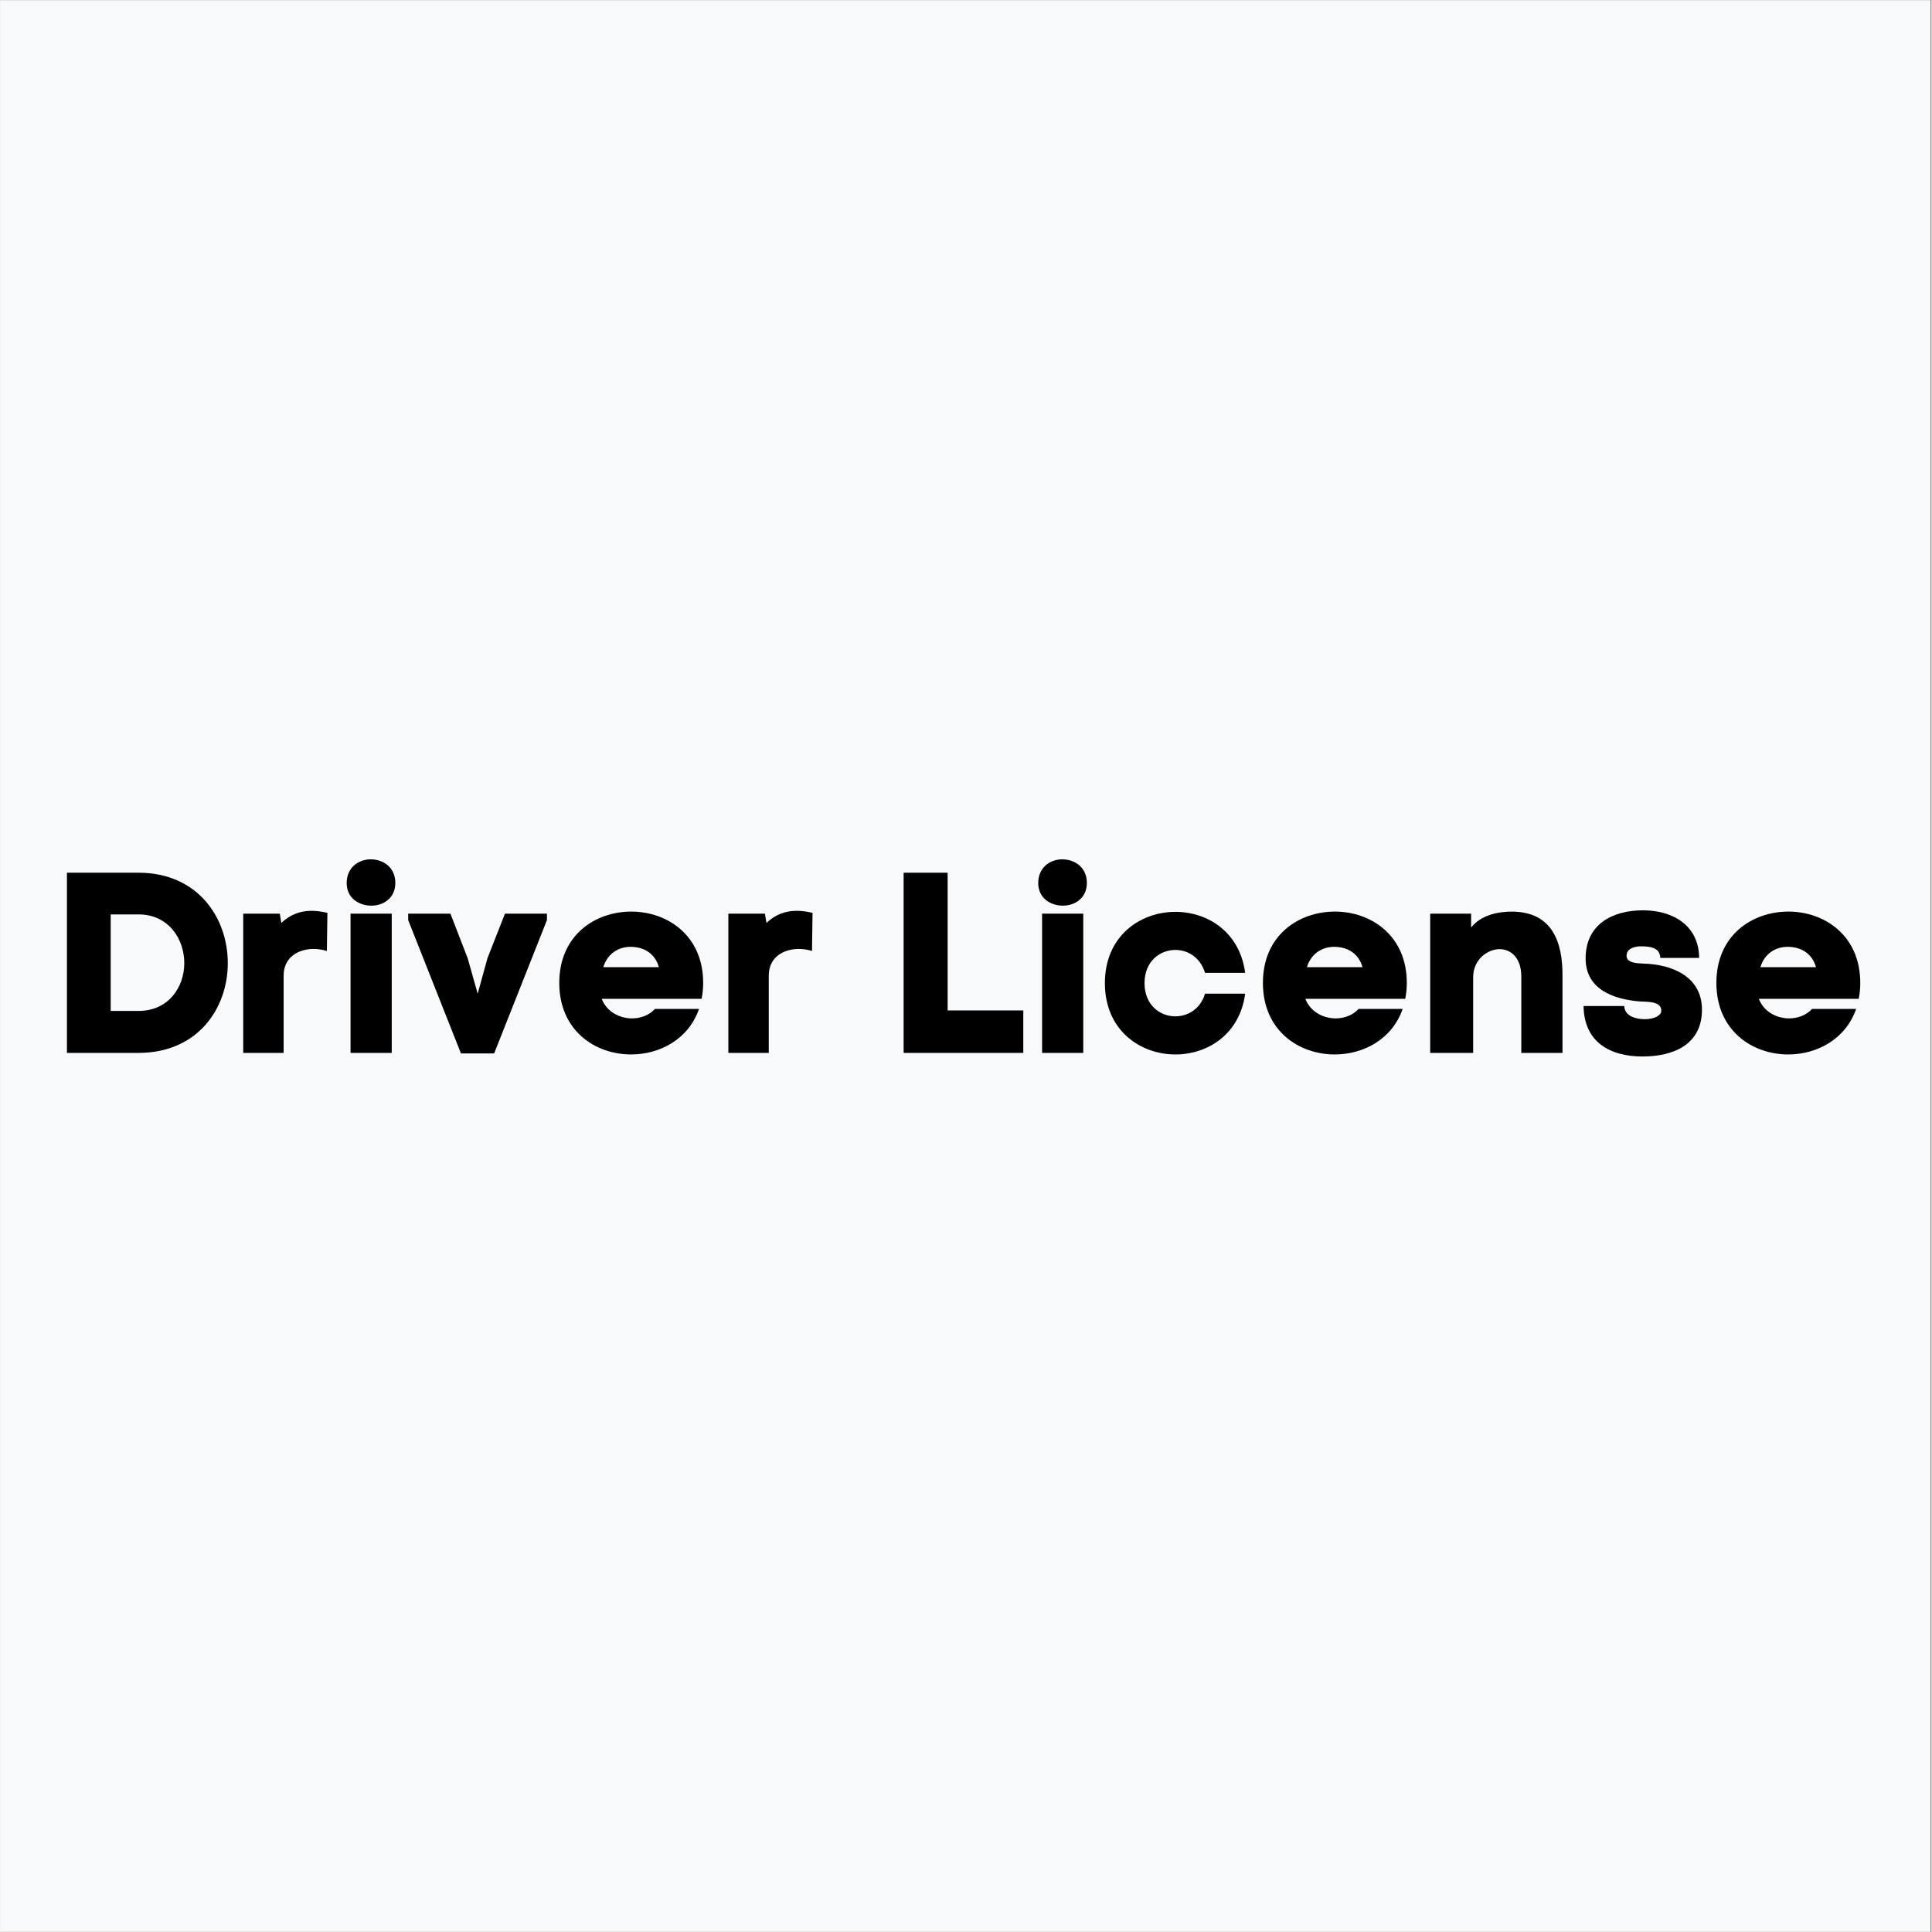 <svg xmlns="http://www.w3.org/2000/svg" xmlns:xlink="http://www.w3.org/1999/xlink" width="300" zoomAndPan="magnify" viewBox="0 0 224.88 225" height="300" preserveAspectRatio="xMidYMid meet" version="1.0"><rect x="0" y="0" width="224.88" height="225" fill="#808080" stroke="none"/><defs><g/><clipPath id="id1"><path d="M 0 0.059 L 224.762 0.059 L 224.762 224.938 L 0 224.938 Z M 0 0.059 " clip-rule="nonzero"/></clipPath></defs><g clip-path="url(#id1)"><path fill="#ffffff" d="M 0 0.059 L 224.879 0.059 L 224.879 232.438 L 0 232.438 Z M 0 0.059 " fill-opacity="1" fill-rule="nonzero"/><path fill="#f8f9fb" d="M 0 0.059 L 224.879 0.059 L 224.879 224.941 L 0 224.941 Z M 0 0.059 " fill-opacity="1" fill-rule="nonzero"/><path fill="#ffffff" d="M 0 0.059 L 224.879 0.059 L 224.879 224.941 L 0 224.941 Z M 0 0.059 " fill-opacity="1" fill-rule="nonzero"/><path fill="#f8f9fb" d="M 0 0.059 L 224.879 0.059 L 224.879 224.941 L 0 224.941 Z M 0 0.059 " fill-opacity="1" fill-rule="nonzero"/></g><g fill="#000000" fill-opacity="1"><g transform="translate(6.266, 122.62)"><g><path d="M 9.801 -20.984 L 1.469 -20.984 L 1.469 0 L 9.801 0 C 16.727 0 20.203 -5.215 20.203 -10.461 C 20.203 -15.707 16.727 -20.984 9.801 -20.984 Z M 9.801 -4.887 L 6.566 -4.887 L 6.566 -16.129 L 9.801 -16.129 C 13.34 -16.129 15.137 -13.219 15.137 -10.461 C 15.137 -7.703 13.34 -4.887 9.801 -4.887 Z M 9.801 -4.887 "/></g></g></g><g fill="#000000" fill-opacity="1"><g transform="translate(27.367, 122.62)"><g><path d="M 5.336 -15.137 L 5.156 -16.219 L 0.898 -16.219 L 0.898 0 L 5.605 0 L 5.605 -8.992 C 5.605 -11.18 7.344 -12.082 9.055 -12.109 C 9.594 -12.109 10.16 -12.02 10.641 -11.871 L 10.703 -16.309 C 10.07 -16.457 9.441 -16.547 8.871 -16.547 C 7.555 -16.547 6.387 -16.129 5.336 -15.137 Z M 5.336 -15.137 "/></g></g></g><g fill="#000000" fill-opacity="1"><g transform="translate(39.655, 122.62)"><g><path d="M 0.66 -19.785 C 0.66 -18.016 2.098 -17.148 3.539 -17.148 C 4.918 -17.148 6.324 -18.016 6.324 -19.785 C 6.324 -21.645 4.887 -22.543 3.449 -22.543 C 2.07 -22.543 0.66 -21.613 0.66 -19.785 Z M 1.109 -16.219 L 5.906 -16.219 L 5.906 0 L 1.109 0 Z M 1.109 -16.219 "/></g></g></g><g fill="#000000" fill-opacity="1"><g transform="translate(47.688, 122.62)"><g><path d="M 9.801 0.059 L 15.949 -15.469 L 15.949 -16.219 L 11.062 -16.219 L 9.023 -11.031 L 7.883 -6.895 L 6.715 -11.031 L 4.707 -16.219 L -0.211 -16.219 L -0.211 -15.469 L 5.934 0.059 Z M 9.801 0.059 "/></g></g></g><g fill="#000000" fill-opacity="1"><g transform="translate(64.682, 122.62)"><g><path d="M 17.148 -8.152 C 17.148 -13.699 12.949 -16.457 8.781 -16.457 C 4.555 -16.457 0.391 -13.699 0.391 -8.152 C 0.391 -2.609 4.555 0.18 8.754 0.18 C 12.109 0.18 15.438 -1.59 16.668 -5.125 L 11.539 -5.125 C 10.852 -4.375 9.863 -4.016 8.812 -4.016 C 7.375 -4.047 5.906 -4.797 5.336 -6.297 L 16.965 -6.297 C 17.086 -6.895 17.148 -7.492 17.148 -8.152 Z M 11.992 -9.98 L 5.516 -9.98 C 5.996 -11.57 7.285 -12.352 8.691 -12.352 C 10.223 -12.352 11.539 -11.602 11.992 -9.98 Z M 11.992 -9.98 "/></g></g></g><g fill="#000000" fill-opacity="1"><g transform="translate(83.865, 122.62)"><g><path d="M 5.336 -15.137 L 5.156 -16.219 L 0.898 -16.219 L 0.898 0 L 5.605 0 L 5.605 -8.992 C 5.605 -11.18 7.344 -12.082 9.055 -12.109 C 9.594 -12.109 10.16 -12.02 10.641 -11.871 L 10.703 -16.309 C 10.07 -16.457 9.441 -16.547 8.871 -16.547 C 7.555 -16.547 6.387 -16.129 5.336 -15.137 Z M 5.336 -15.137 "/></g></g></g><g fill="#000000" fill-opacity="1"><g transform="translate(96.153, 122.62)"><g/></g></g><g fill="#000000" fill-opacity="1"><g transform="translate(103.676, 122.62)"><g><path d="M 1.5 -20.984 L 1.5 0 L 15.438 0 L 15.438 -4.945 L 6.625 -4.945 L 6.625 -20.984 Z M 1.5 -20.984 "/></g></g></g><g fill="#000000" fill-opacity="1"><g transform="translate(120.191, 122.62)"><g><path d="M 0.66 -19.785 C 0.66 -18.016 2.098 -17.148 3.539 -17.148 C 4.918 -17.148 6.324 -18.016 6.324 -19.785 C 6.324 -21.645 4.887 -22.543 3.449 -22.543 C 2.07 -22.543 0.66 -21.613 0.66 -19.785 Z M 1.109 -16.219 L 5.906 -16.219 L 5.906 0 L 1.109 0 Z M 1.109 -16.219 "/></g></g></g><g fill="#000000" fill-opacity="1"><g transform="translate(128.224, 122.62)"><g><path d="M 16.727 -6.895 L 12.051 -6.895 C 11.512 -5.098 10.043 -4.258 8.602 -4.258 C 6.805 -4.258 5.008 -5.574 5.008 -8.125 C 5.008 -10.672 6.805 -11.992 8.602 -11.992 C 10.043 -11.992 11.512 -11.121 12.051 -9.324 L 16.727 -9.324 C 16.098 -14.09 12.352 -16.426 8.602 -16.426 C 4.496 -16.426 0.391 -13.609 0.391 -8.125 C 0.391 -2.637 4.496 0.18 8.602 0.18 C 12.352 0.18 16.098 -2.16 16.727 -6.895 Z M 16.727 -6.895 "/></g></g></g><g fill="#000000" fill-opacity="1"><g transform="translate(146.627, 122.62)"><g><path d="M 17.148 -8.152 C 17.148 -13.699 12.949 -16.457 8.781 -16.457 C 4.555 -16.457 0.391 -13.699 0.391 -8.152 C 0.391 -2.609 4.555 0.18 8.754 0.18 C 12.109 0.18 15.438 -1.59 16.668 -5.125 L 11.539 -5.125 C 10.852 -4.375 9.863 -4.016 8.812 -4.016 C 7.375 -4.047 5.906 -4.797 5.336 -6.297 L 16.965 -6.297 C 17.086 -6.895 17.148 -7.492 17.148 -8.152 Z M 11.992 -9.98 L 5.516 -9.98 C 5.996 -11.57 7.285 -12.352 8.691 -12.352 C 10.223 -12.352 11.539 -11.602 11.992 -9.98 Z M 11.992 -9.98 "/></g></g></g><g fill="#000000" fill-opacity="1"><g transform="translate(165.809, 122.62)"><g><path d="M 5.457 -14.598 L 5.457 -16.219 L 0.691 -16.219 L 0.691 0 L 5.695 0 L 5.695 -8.812 C 5.695 -10.883 7.375 -12.082 8.781 -12.082 C 10.07 -12.082 11.301 -11.09 11.301 -8.902 L 11.301 0 L 16.098 0 L 16.098 -8.934 C 16.129 -12.98 14.867 -16.398 10.254 -16.457 C 8.512 -16.457 6.594 -16.039 5.457 -14.598 Z M 5.457 -14.598 "/></g></g></g><g fill="#000000" fill-opacity="1"><g transform="translate(184.002, 122.62)"><g><path d="M 0.598 -11 C 0.598 -7.434 3.777 -6.266 6.836 -5.996 C 7.613 -5.934 9.414 -6.086 9.414 -4.918 C 9.414 -4.375 8.633 -3.926 7.465 -3.926 C 6.355 -3.926 5.125 -4.348 5.098 -5.457 L 0.359 -5.457 C 0.418 -1.32 3.355 0.418 7.223 0.418 C 10.82 0.418 14.148 -0.961 14.148 -5.035 C 14.148 -8.871 10.703 -10.312 7.312 -10.402 C 6.625 -10.434 5.367 -10.461 5.367 -11.301 C 5.367 -12.172 6.324 -12.41 7.016 -12.41 C 8.004 -12.41 9.262 -12.32 9.293 -11.062 L 13.82 -11.062 C 13.789 -14.84 10.762 -16.605 7.285 -16.605 C 3.656 -16.605 0.598 -14.93 0.598 -11 Z M 0.598 -11 "/></g></g></g><g fill="#000000" fill-opacity="1"><g transform="translate(199.438, 122.62)"><g><path d="M 17.148 -8.152 C 17.148 -13.699 12.949 -16.457 8.781 -16.457 C 4.555 -16.457 0.391 -13.699 0.391 -8.152 C 0.391 -2.609 4.555 0.18 8.754 0.18 C 12.109 0.18 15.438 -1.59 16.668 -5.125 L 11.539 -5.125 C 10.852 -4.375 9.863 -4.016 8.812 -4.016 C 7.375 -4.047 5.906 -4.797 5.336 -6.297 L 16.965 -6.297 C 17.086 -6.895 17.148 -7.492 17.148 -8.152 Z M 11.992 -9.98 L 5.516 -9.98 C 5.996 -11.57 7.285 -12.352 8.691 -12.352 C 10.223 -12.352 11.539 -11.602 11.992 -9.98 Z M 11.992 -9.98 "/></g></g></g></svg>